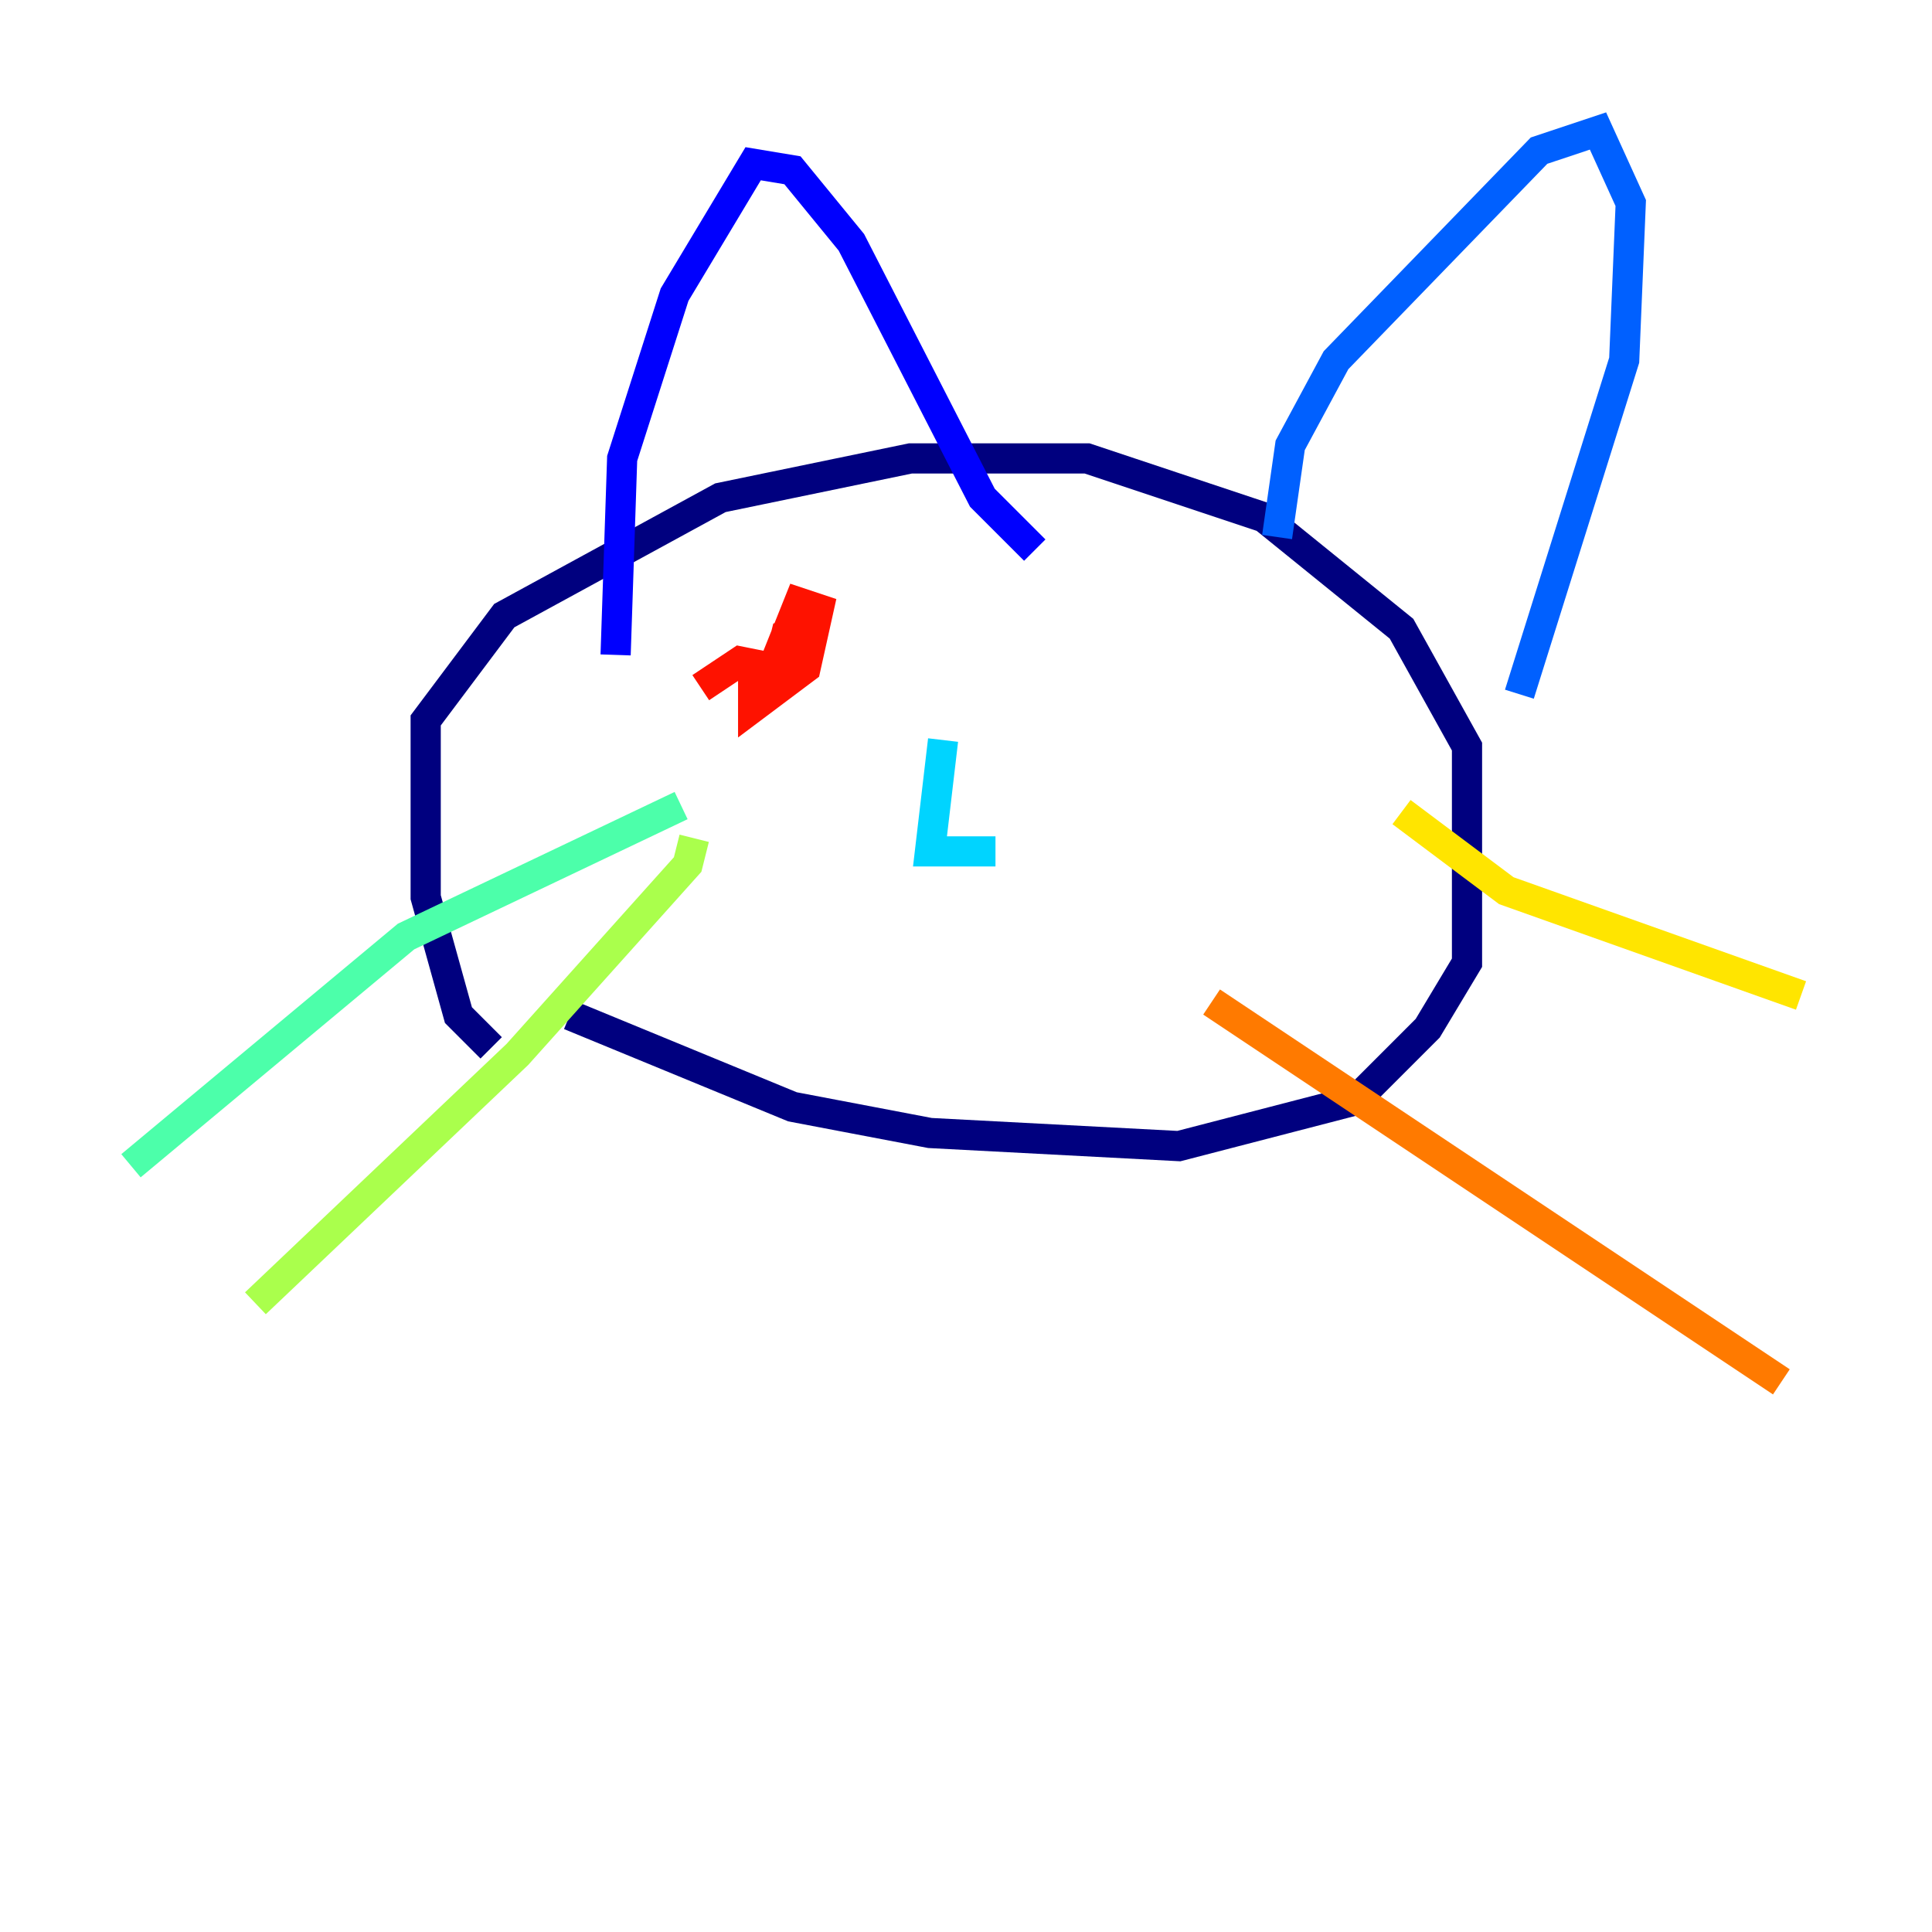 <?xml version="1.0" encoding="utf-8" ?>
<svg baseProfile="tiny" height="128" version="1.2" viewBox="0,0,128,128" width="128" xmlns="http://www.w3.org/2000/svg" xmlns:ev="http://www.w3.org/2001/xml-events" xmlns:xlink="http://www.w3.org/1999/xlink"><defs /><polyline fill="none" points="32.542,69.424 30.373,67.254 28.203,59.444 28.203,47.729 33.41,40.786 47.729,32.976 60.312,30.373 72.027,30.373 83.742,34.278 92.854,41.654 97.193,49.464 97.193,63.783 94.59,68.122 89.817,72.895 78.102,75.932 61.614,75.064 52.502,73.329 37.749,67.254" stroke="#00007f" stroke-width="2" /><polyline fill="none" points="40.786,43.39 41.22,30.373 44.691,19.525 49.898,10.848 52.502,11.281 56.407,16.054 65.085,32.976 68.556,36.447" stroke="#0000fe" stroke-width="2" /><polyline fill="none" points="84.61,35.58 85.478,29.505 88.515,23.864 101.966,9.98 105.871,8.678 108.041,13.451 107.607,23.864 100.664,45.993" stroke="#0060ff" stroke-width="2" /><polyline fill="none" points="62.481,49.031 61.614,56.407 65.953,56.407" stroke="#00d4ff" stroke-width="2" /><polyline fill="none" points="45.125,53.37 26.902,62.047 8.678,77.234" stroke="#4cffaa" stroke-width="2" /><polyline fill="none" points="45.993,55.539 45.559,57.275 34.278,69.858 16.922,86.346" stroke="#aaff4c" stroke-width="2" /><polyline fill="none" points="92.854,53.803 99.797,59.01 119.322,65.953" stroke="#ffe500" stroke-width="2" /><polyline fill="none" points="80.271,66.386 118.02,91.552" stroke="#ff7a00" stroke-width="2" /><polyline fill="none" points="49.898,44.691 49.898,46.861 53.37,44.258 54.237,40.352 52.936,39.919 51.2,44.258 53.37,42.956 53.37,41.654 52.068,42.088 51.2,45.559 51.2,44.258 49.031,43.824 46.427,45.559" stroke="#fe1200" stroke-width="2" /><polyline fill="none" points="78.969,45.559 78.969,45.559" stroke="#7f0000" stroke-width="2" /></svg>